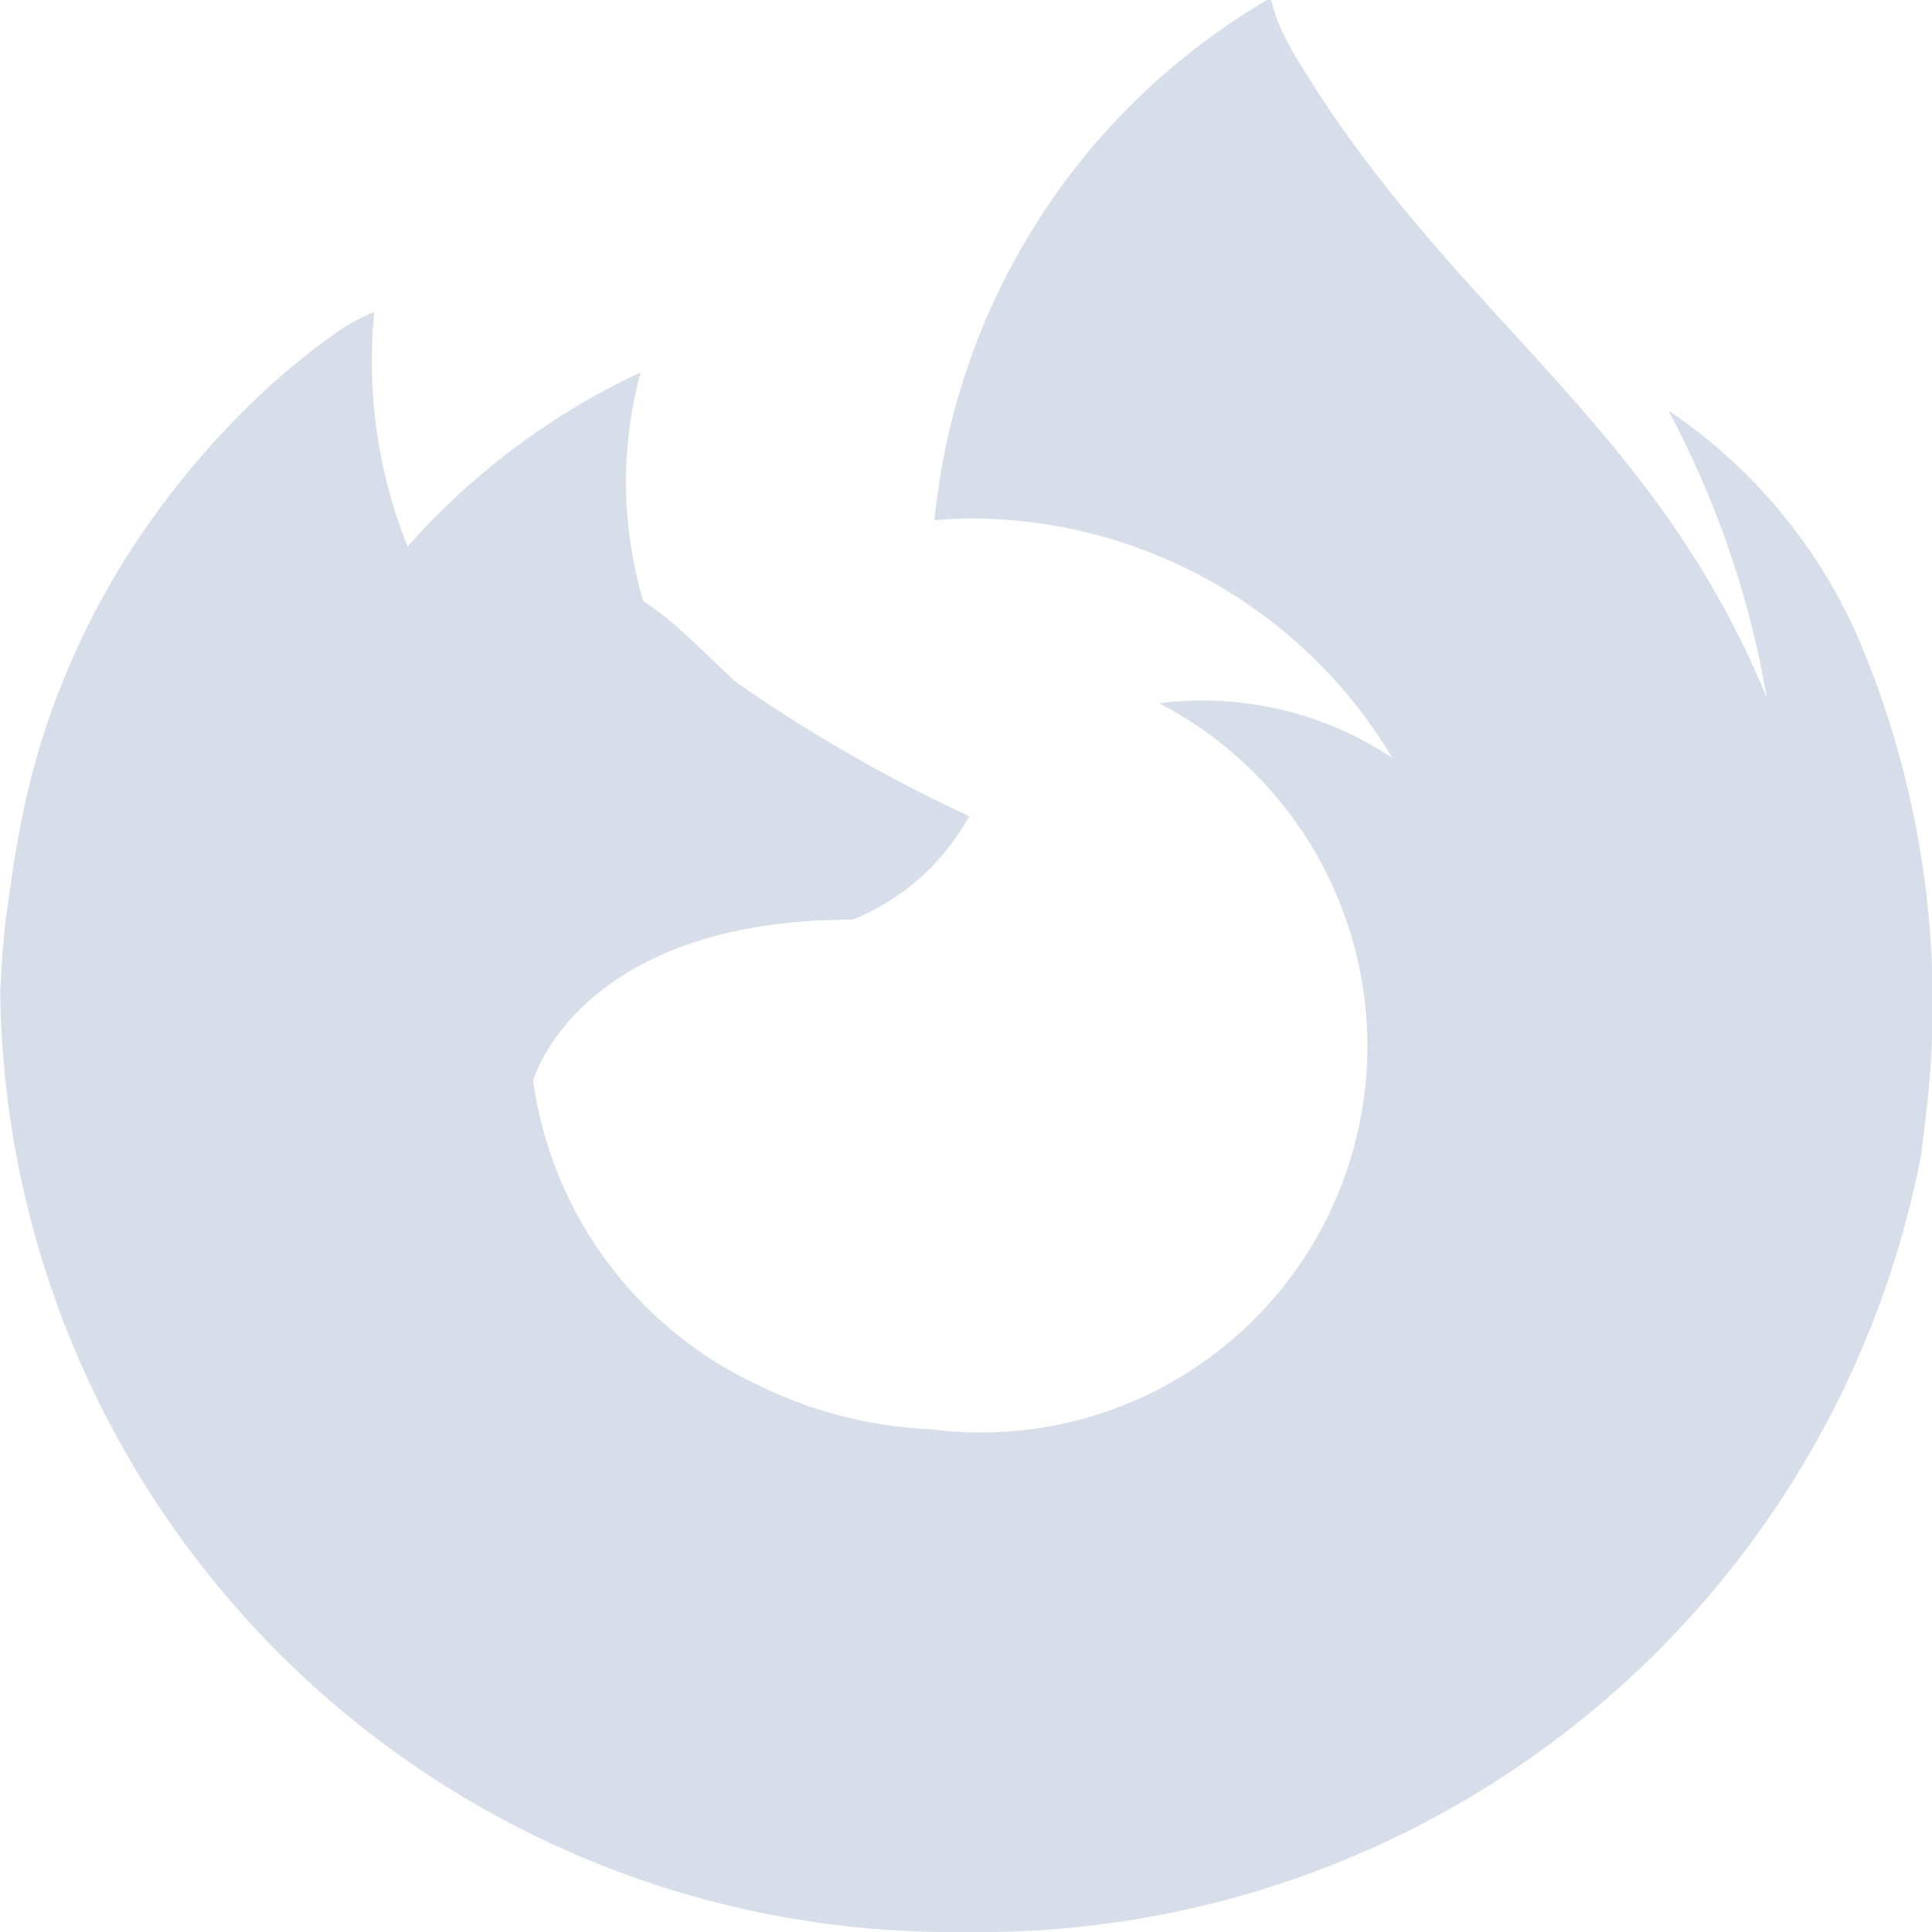 <svg width="16" height="16" version="1.1" xmlns="http://www.w3.org/2000/svg">
 <path d="M15.424 5.366A4.384 4.384 0 0 0 13.817 3.4a7.893 7.893 0 0 1 .811 2.353v.017c-.9-2.185-2.441-3.066-3.7-4.984l-.189-.3c-.035-.059-.063-.112-.088-.161a1.341 1.341 0 0 1-.119-.306.022.022 0 0 0-.013-.019.026.026 0 0 0-.019 0h-.006a5.629 5.629 0 0 0-2.755 4.308c.094-.006.187-.014.282-.014a4.069 4.069 0 0 1 3.51 1.983A2.838 2.838 0 0 0 9.6 5.824a3.2 3.2 0 0 1-1.885 6.013 3.651 3.651 0 0 1-1.042-.2c-.078-.028-.157-.059-.235-.093-.046-.02-.091-.04-.135-.062A3.282 3.282 0 0 1 4.415 8.95s.369-1.334 2.647-1.334a1.91 1.91 0 0 0 .964-.857 12.756 12.756 0 0 1-1.941-1.118c-.29-.277-.428-.411-.551-.511-.066-.054-.128-.1-.207-.152a3.481 3.481 0 0 1-.022-1.894 5.915 5.915 0 0 0-1.929 1.442A4.108 4.108 0 0 1 3.1 2.584a1.561 1.561 0 0 0-.267.138 5.767 5.767 0 0 0-.783.649 6.9 6.9 0 0 0-.748.868 6.446 6.446 0 0 0-1.08 2.348c0 .009-.076.325-.131.715l-.025.182c-.019.117-.033.245-.048.444v.023c-.005.076-.011.16-.016.258v.04A7.884 7.884 0 0 0 8.011 16a7.941 7.941 0 0 0 7.9-6.44l.036-.3a7.724 7.724 0 0 0-.523-3.894z" fill="#d8dee9"/>
</svg>
